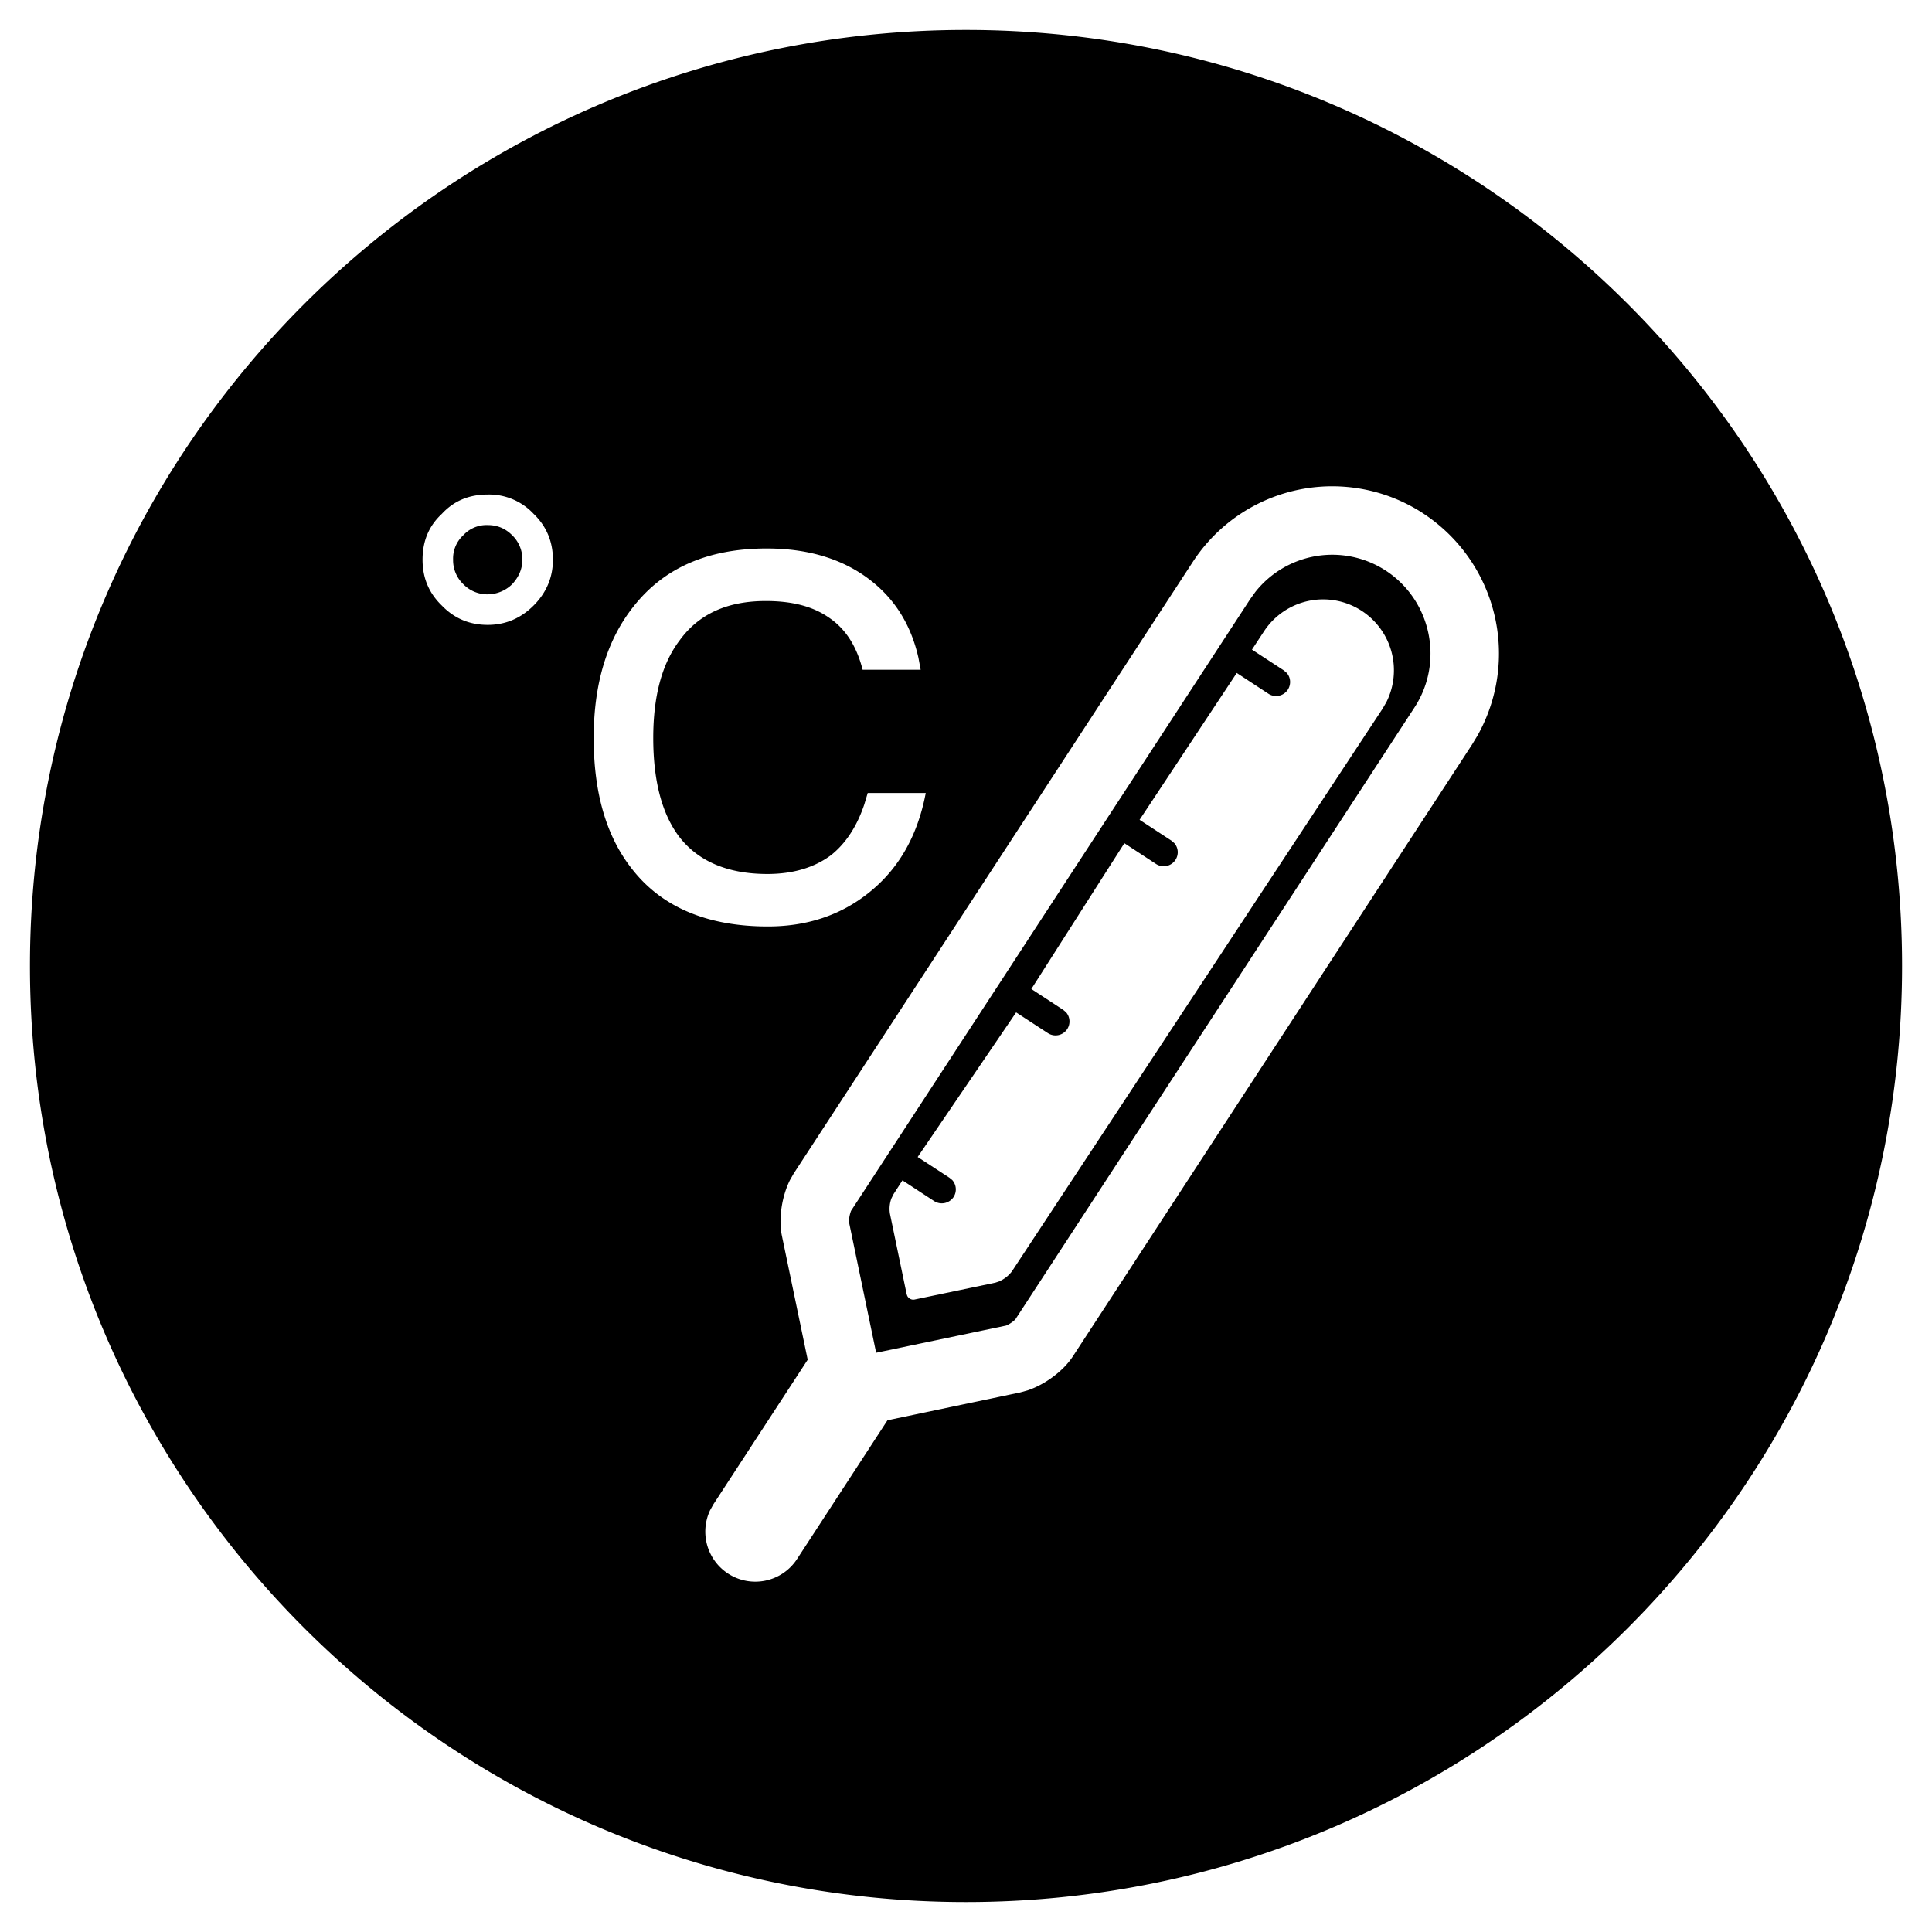 <?xml version="1.0" standalone="no"?><!DOCTYPE svg PUBLIC "-//W3C//DTD SVG 1.1//EN" "http://www.w3.org/Graphics/SVG/1.1/DTD/svg11.dtd"><svg t="1721113493958" class="icon" viewBox="0 0 1024 1024" version="1.1" xmlns="http://www.w3.org/2000/svg" p-id="5353" xmlns:xlink="http://www.w3.org/1999/xlink" width="200" height="200"><path d="M512 15.875c274.016 0 496.125 222.109 496.125 496.125s-222.109 496.125-496.125 496.125S15.875 786.016 15.875 512 237.984 15.875 512 15.875z m242.543 256.373a88.155 88.155 0 0 0-122.326 25.55l-211.535 324.187-2.016 3.535c-4.341 8.744-6.109 20.651-4.217 29.581l13.643 65.582-49.923 76.558-1.767 3.132a26.543 26.543 0 0 0 9.426 33.612 26.419 26.419 0 0 0 36.62-7.659l47.938-73.551 70.357-14.76 3.907-1.085c9.24-3.101 18.915-10.233 23.969-17.985l211.535-324.218 2.884-4.744a88.775 88.775 0 0 0-28.527-117.737z m-89.178 41.488a52 52 0 0 1 69.24-11.225c24.031 15.814 30.853 48.341 15.101 72.465l-211.504 324.249-0.868 0.837a17.116 17.116 0 0 1-4.031 2.512l-68.93 14.419L449.984 647.721l0.031-1.209a17.736 17.736 0 0 1 1.054-4.744L662.605 317.581z m56.465 10.078a37.488 37.488 0 0 0-51.845 10.729l-6.419 9.767 16.868 11.008 1.519 1.302c2.171 2.419 2.45 6.078 0.62 8.93a7.442 7.442 0 0 1-10.233 2.171l-16.837-11.039-51.504 77.83 16.868 11.039 1.519 1.302c2.171 2.45 2.481 6.078 0.62 8.93a7.442 7.442 0 0 1-10.233 2.171l-16.837-11.039-49.302 77.271 16.868 11.039 1.488 1.24a7.442 7.442 0 0 1 0.651 8.992 7.411 7.411 0 0 1-10.202 2.14l-16.868-11.008-52.186 76.651 16.868 11.008 1.488 1.24a7.442 7.442 0 0 1 0.651 8.992 7.504 7.504 0 0 1-10.202 2.171l-16.868-11.039-4.713 7.287-1.116 2.233a16 16 0 0 0-0.806 8.155l8.868 42.698 0.31 0.868c0.279 0.558 0.713 1.054 1.24 1.395 0.775 0.527 1.736 0.744 2.698 0.527l42.76-8.93 1.86-0.62a17.054 17.054 0 0 0 6.884-5.333l196.465-298.233 2.047-3.535a37.612 37.612 0 0 0-12.992-48.31zM406.449 290.697c-30.791 0-54.264 10.016-70.481 30.512-14.295 17.829-21.302 41.302-21.302 69.923 0 29.147 6.729 52.403 20.496 69.675 15.659 19.969 39.69 30.233 71.814 30.233 20.775 0 38.605-5.954 53.457-17.829 15.938-12.682 25.923-30.233 30.233-52.899h-30.76l-1.798 6.016c-3.907 11.628-9.767 20.651-17.643 26.915-8.651 6.481-19.969 9.985-33.736 9.985-21.085 0-36.713-6.76-46.729-19.721-9.178-12.124-13.767-29.674-13.767-52.372 0-22.14 4.589-39.38 14.047-51.814 10.233-14.047 25.395-20.775 45.644-20.775 13.488 0 24.558 2.667 33.178 8.62 8.93 5.922 14.884 15.101 18.109 27.814h30.76l-1.178-6.357c-3.721-16.527-11.721-30.016-24.186-40.093-14.574-11.876-33.488-17.829-56.155-17.829z m-147.938-28.589c-9.736 0-17.829 3.225-24.31 10.233-7.008 6.512-10.233 14.574-10.233 24.31 0 9.457 3.225 17.55 10.233 24.31 6.481 6.729 14.574 10.233 24.31 10.233 9.426 0 17.55-3.504 24.279-10.233 6.76-6.76 10.264-14.884 10.264-24.31 0-9.705-3.504-17.829-10.233-24.31a32.248 32.248 0 0 0-24.31-10.233z m0 16.186c4.837 0 9.178 1.612 12.961 5.395a17.736 17.736 0 0 1 5.395 12.961c0 4.868-1.891 9.178-5.395 12.961a18.667 18.667 0 0 1-12.961 5.395 17.736 17.736 0 0 1-12.961-5.395 17.55 17.55 0 0 1-5.395-12.961 16.744 16.744 0 0 1 5.395-12.961 16.744 16.744 0 0 1 12.961-5.395z" p-id="5354"></path></svg>